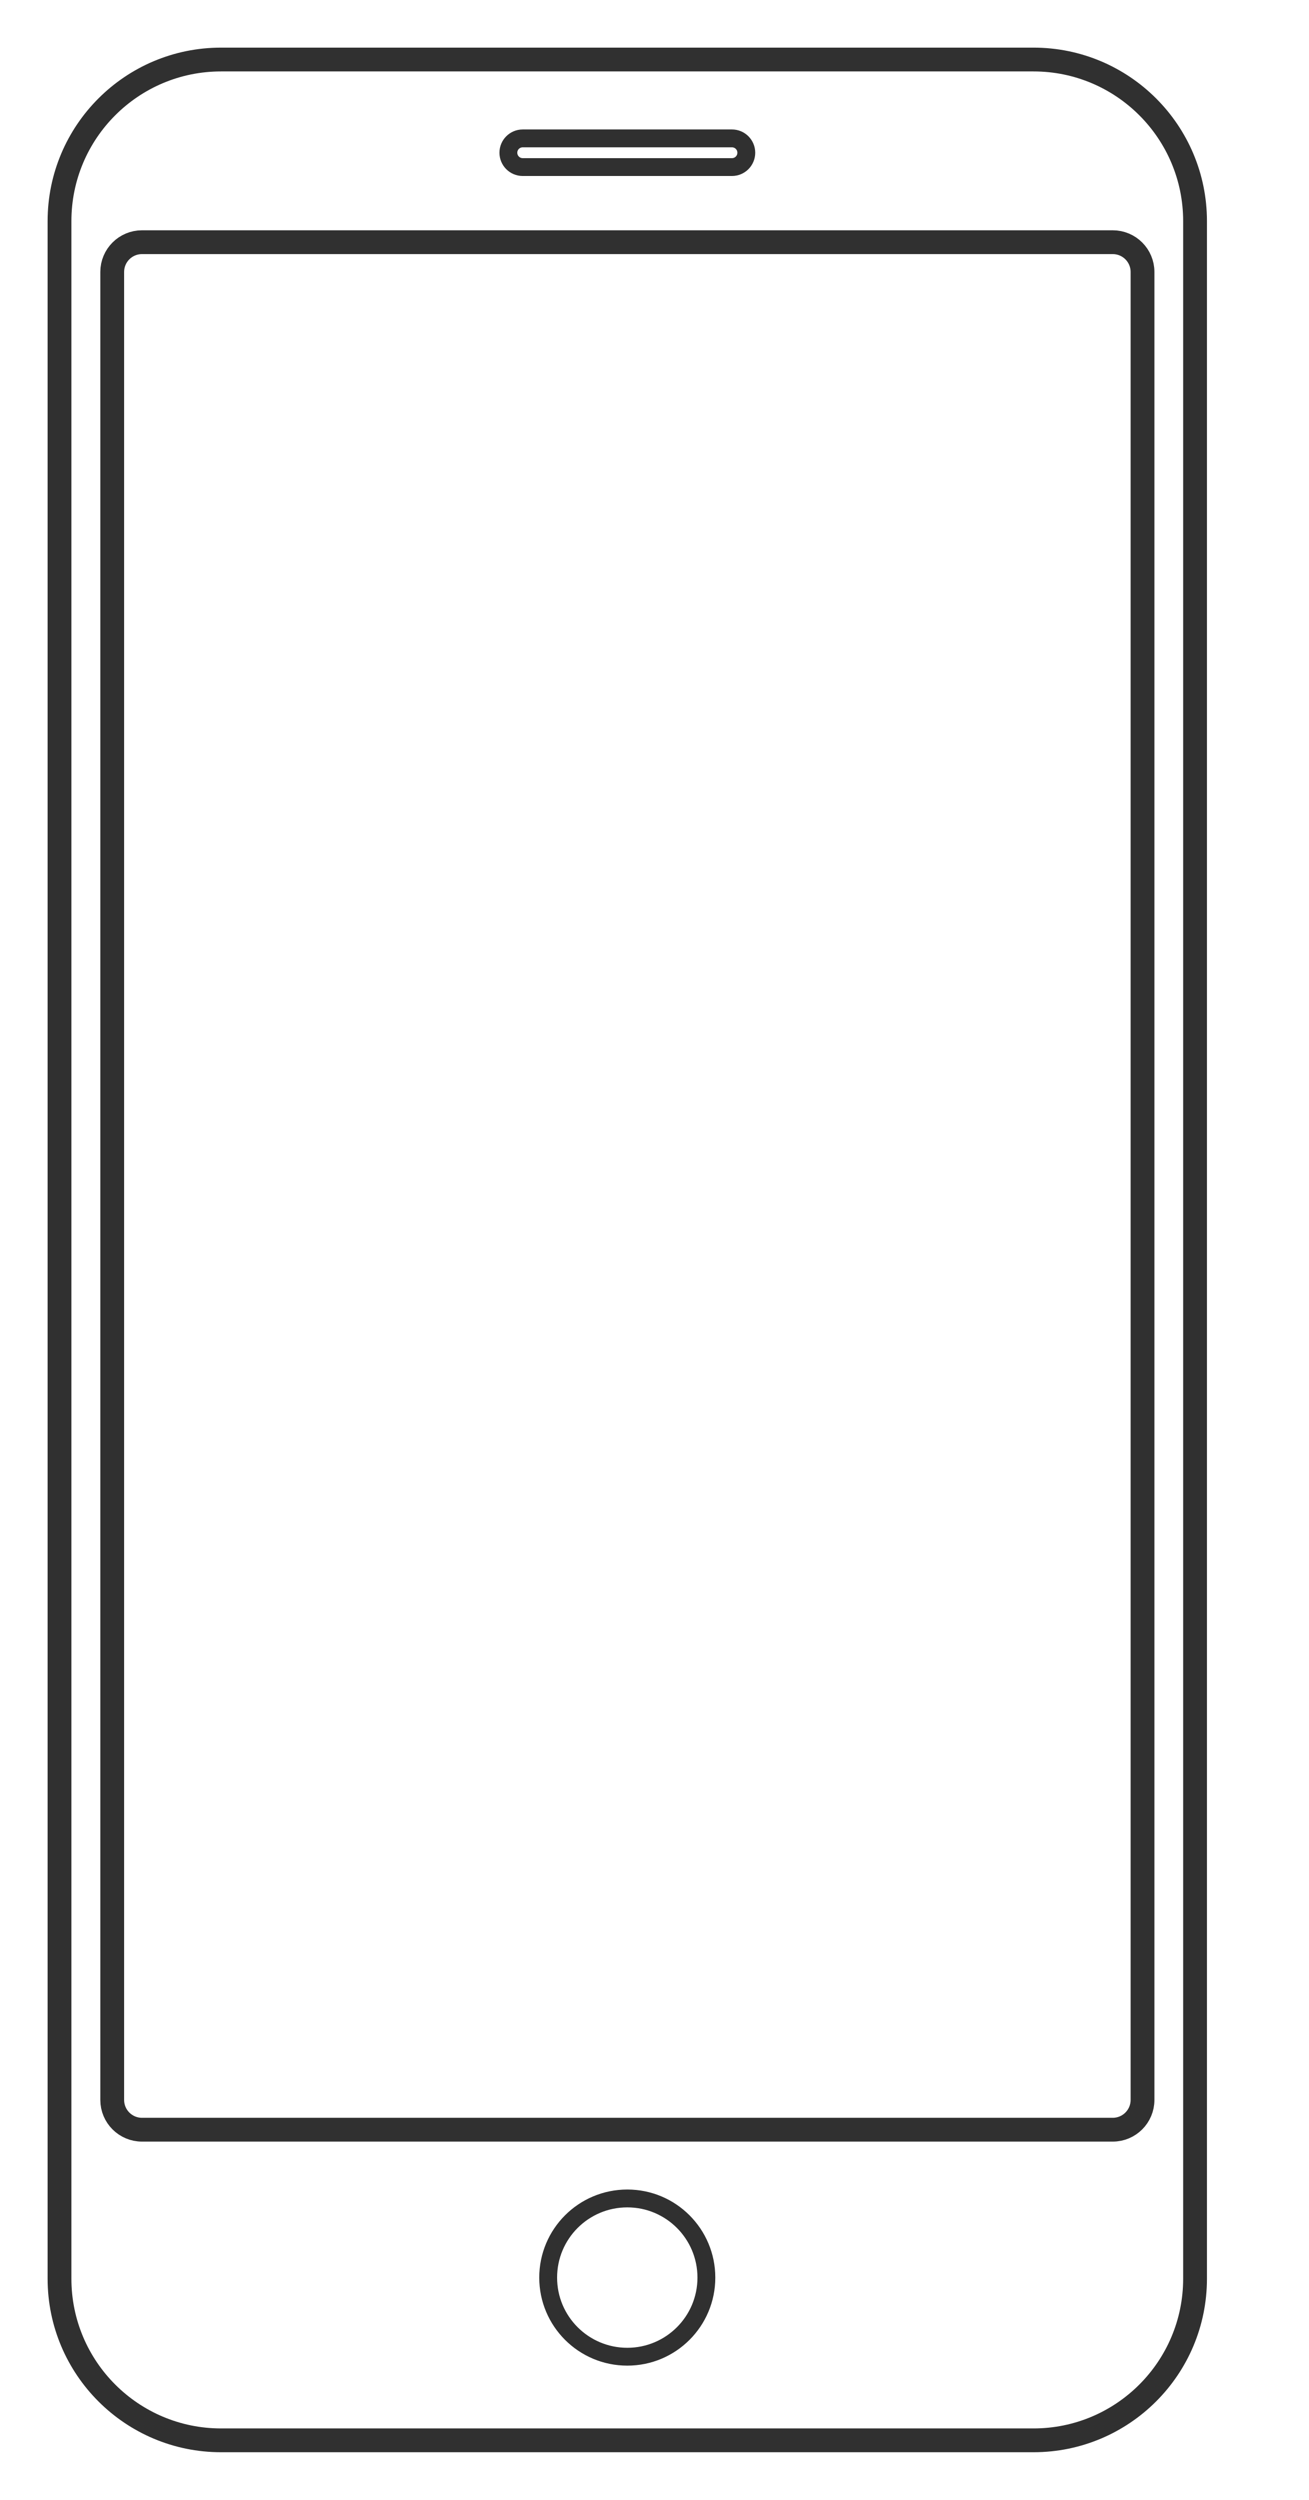 <svg width="22" height="42" viewBox="0 0 22 42" fill="none" xmlns="http://www.w3.org/2000/svg">
<path d="M17.369 1H3.716C2.216 1 1 2.216 1 3.716V38.284C1 39.784 2.216 41 3.716 41H17.369C18.869 41 20.085 39.784 20.085 38.284V3.716C20.085 2.216 18.869 1 17.369 1Z" stroke="#303030" stroke-width="0.4" stroke-miterlimit="10"/>
<path d="M18.702 4.069H2.386C2.11 4.069 1.886 4.293 1.886 4.569V35.281C1.886 35.557 2.11 35.781 2.386 35.781H18.702C18.978 35.781 19.202 35.557 19.202 35.281V4.569C19.202 4.293 18.978 4.069 18.702 4.069Z" stroke="#303030" stroke-width="0.4" stroke-miterlimit="10"/>
<path d="M12.302 2.325H8.785C8.652 2.325 8.544 2.433 8.544 2.566C8.544 2.699 8.652 2.807 8.785 2.807H12.302C12.435 2.807 12.543 2.699 12.543 2.566C12.543 2.433 12.435 2.325 12.302 2.325Z" stroke="#303030" stroke-width="0.3" stroke-miterlimit="10"/>
<path d="M10.543 39.595C11.277 39.595 11.872 39 11.872 38.266C11.872 37.531 11.277 36.936 10.543 36.936C9.808 36.936 9.213 37.531 9.213 38.266C9.213 39 9.808 39.595 10.543 39.595Z" stroke="#303030" stroke-width="0.3" stroke-miterlimit="10"/>
</svg>
